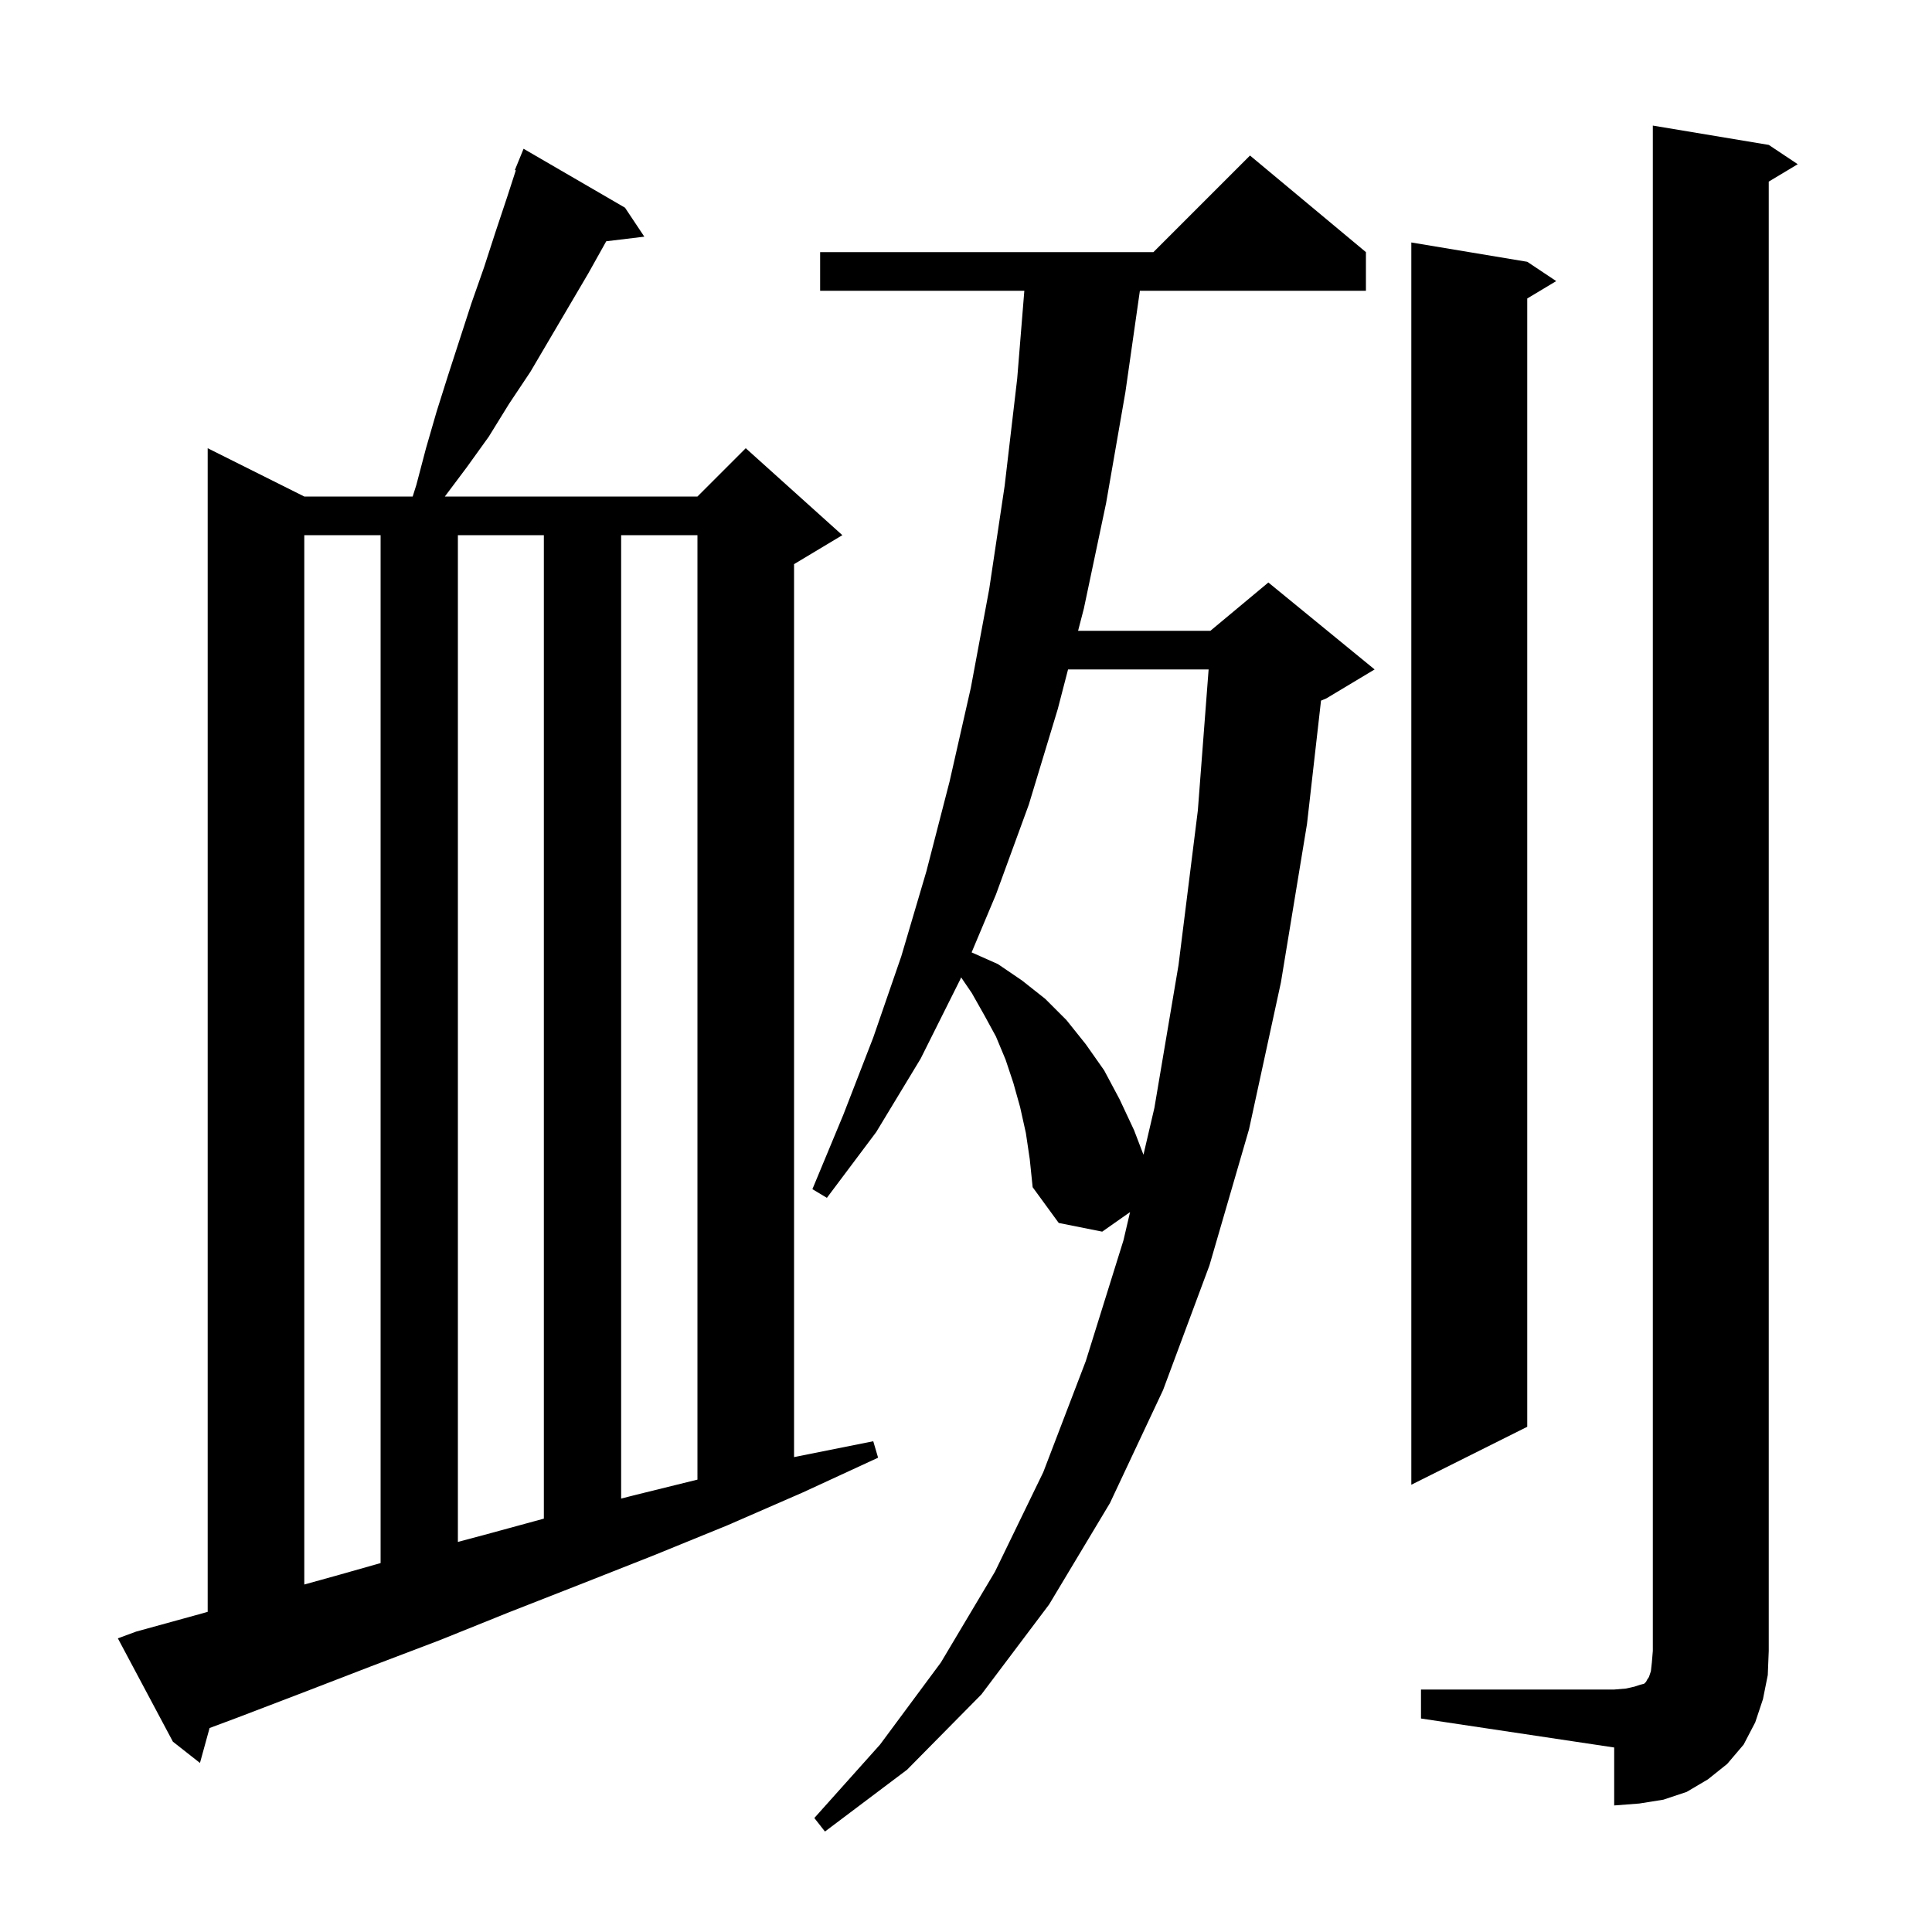 <svg xmlns="http://www.w3.org/2000/svg" xmlns:xlink="http://www.w3.org/1999/xlink" version="1.1" baseProfile="full" viewBox="0 0 200 200" width="200" height="200">
<g fill="black">
<path d="M 106.2 117.3 L 105.6 114.6 L 104.9 112.1 L 104.1 109.7 L 103.1 107.3 L 101.9 105.1 L 100.6 102.8 L 99.494 101.177 L 99.4 101.4 L 95.3 109.6 L 90.7 117.2 L 85.6 124.0 L 84.1 123.1 L 87.3 115.4 L 90.4 107.4 L 93.3 99.0 L 95.9 90.2 L 98.3 80.9 L 100.5 71.2 L 102.4 61.0 L 104.0 50.3 L 105.3 39.2 L 106.038 30.1 L 84.9 30.1 L 84.9 26.1 L 119.4 26.1 L 129.4 16.1 L 141.4 26.1 L 141.4 30.1 L 118.0 30.1 L 116.5 40.6 L 114.5 52.1 L 112.2 63.0 L 111.603 65.3 L 125.3 65.3 L 131.3 60.3 L 142.3 69.3 L 137.3 72.3 L 136.751 72.529 L 135.3 85.3 L 132.6 101.7 L 129.3 116.9 L 125.2 131.0 L 120.4 143.9 L 114.9 155.6 L 108.6 166.1 L 101.6 175.4 L 93.9 183.2 L 85.4 189.6 L 84.3 188.2 L 91.1 180.6 L 97.4 172.1 L 103.0 162.7 L 108.0 152.4 L 112.4 140.9 L 116.3 128.4 L 116.984 125.474 L 114.1 127.5 L 109.6 126.6 L 106.9 122.9 L 106.6 120.0 Z M 147.1 174.9 L 167.1 174.9 L 168.3 174.8 L 169.2 174.6 L 169.8 174.4 L 170.2 174.3 L 170.4 174.1 L 170.5 173.9 L 170.7 173.6 L 170.9 173.0 L 171.0 172.1 L 171.1 170.9 L 171.1 13.0 L 183.1 15.0 L 186.1 17.0 L 183.1 18.8 L 183.1 170.9 L 183.0 173.4 L 182.5 175.9 L 181.7 178.3 L 180.5 180.6 L 178.8 182.6 L 176.8 184.2 L 174.6 185.5 L 172.2 186.3 L 169.7 186.7 L 167.1 186.9 L 167.1 180.9 L 147.1 177.9 Z M 14.1 168.9 L 21.0 167.0 L 21.5 166.857 L 21.5 46.4 L 31.5 51.4 L 42.721 51.4 L 43.1 50.2 L 44.1 46.4 L 45.2 42.6 L 46.4 38.8 L 48.8 31.4 L 50.1 27.7 L 51.3 24.0 L 52.5 20.4 L 53.397 17.633 L 53.3 17.6 L 54.2 15.4 L 64.7 21.5 L 66.7 24.5 L 62.758 24.976 L 60.9 28.3 L 54.9 38.5 L 52.7 41.8 L 50.6 45.2 L 48.3 48.4 L 46.05 51.4 L 72.2 51.4 L 77.2 46.4 L 87.2 55.4 L 82.2 58.4 L 82.2 150.84 L 90.4 149.2 L 90.9 150.9 L 83.1 154.5 L 82.2 154.892 L 82.2 154.9 L 82.182 154.9 L 75.3 157.9 L 67.7 161.0 L 60.1 164.0 L 52.7 166.9 L 45.5 169.8 L 38.4 172.5 L 31.4 175.2 L 24.6 177.8 L 21.696 178.884 L 20.7 182.5 L 17.9 180.3 L 12.2 169.6 Z M 31.5 55.4 L 31.5 164.028 L 35.2 163.0 L 39.4 161.808 L 39.4 55.4 Z M 47.4 55.4 L 47.4 159.62 L 50.1 158.9 L 56.3 157.209 L 56.3 55.4 Z M 64.3 55.4 L 64.3 155.133 L 65.6 154.8 L 72.2 153.17 L 72.2 55.4 Z M 158.1 27.1 L 161.1 29.1 L 158.1 30.9 L 158.1 147.7 L 146.1 153.7 L 146.1 25.1 Z M 110.564 69.3 L 109.5 73.4 L 106.5 83.3 L 103.1 92.6 L 100.582 98.59 L 100.6 98.6 L 103.3 99.8 L 105.8 101.5 L 108.2 103.4 L 110.4 105.6 L 112.4 108.1 L 114.3 110.8 L 115.9 113.8 L 117.4 117.0 L 118.37 119.537 L 119.5 114.7 L 122.0 99.9 L 124.0 83.9 L 125.116 69.3 Z " />
</g>
</svg>
